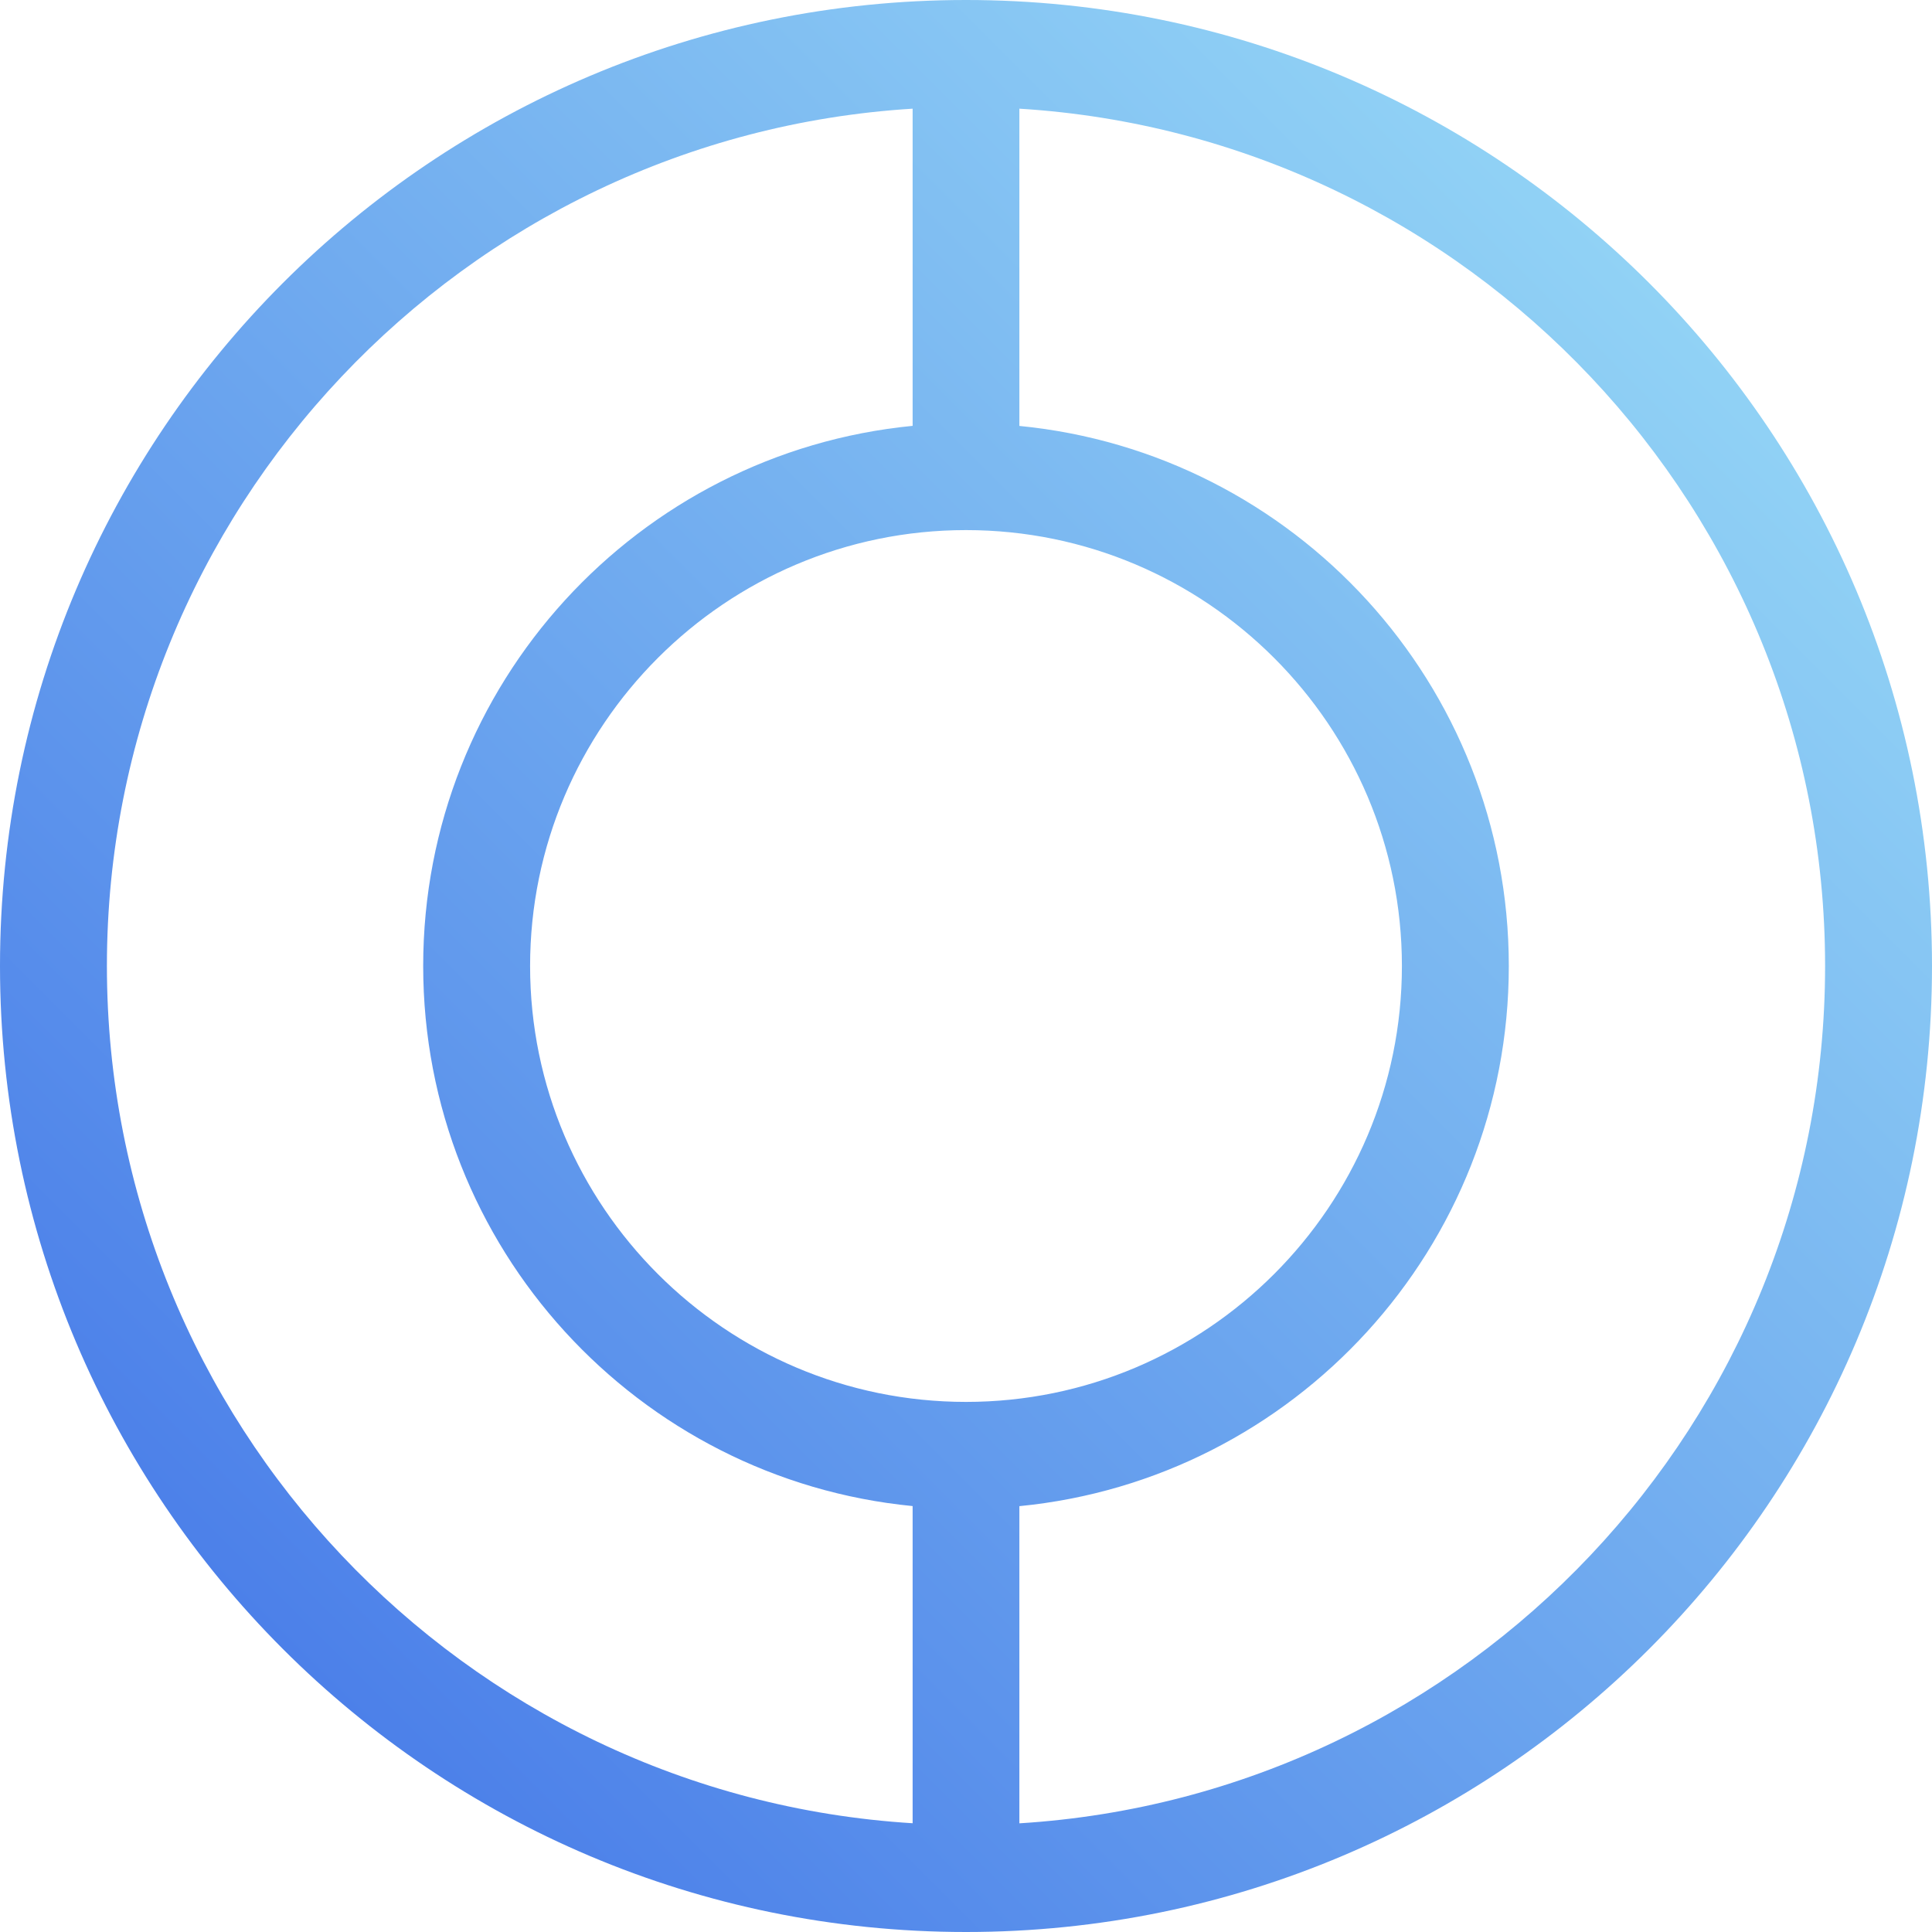 <svg width="24" height="24" viewBox="0 0 24 24" fill="none" xmlns="http://www.w3.org/2000/svg">
<path d="M12 0C5.373 0 0 5.373 0 12C0 18.627 5.373 24 12 24C18.627 24 24 18.627 24 12C24 5.373 18.628 0 12 0ZM12 17.415C9.014 17.415 6.585 14.986 6.585 12C6.585 9.014 9.014 6.585 12 6.585C14.986 6.585 17.415 9.014 17.415 12C17.415 14.986 14.986 17.415 12 17.415ZM1.328 12C1.328 6.338 5.76 1.694 11.337 1.35V5.29C7.924 5.623 5.257 8.5 5.257 12C5.257 15.499 7.924 18.376 11.337 18.709V22.649C5.76 22.305 1.328 17.661 1.328 11.999L1.328 12ZM12.663 22.65V18.71C16.076 18.377 18.743 15.5 18.743 12C18.743 8.5 16.076 5.624 12.663 5.291V1.35C18.24 1.694 22.672 6.338 22.672 12C22.672 17.662 18.24 22.305 12.663 22.65Z" fill="url(#paint0_linear_8322_2492)"/>
<defs>
<linearGradient id="paint0_linear_8322_2492" x1="3.515" y1="20.485" x2="20.485" y2="3.515" gradientUnits="userSpaceOnUse">
<stop stop-color="#4C80E9"/>
<stop offset="1" stop-color="#91D2F5"/>
</linearGradient>
</defs>
</svg>
